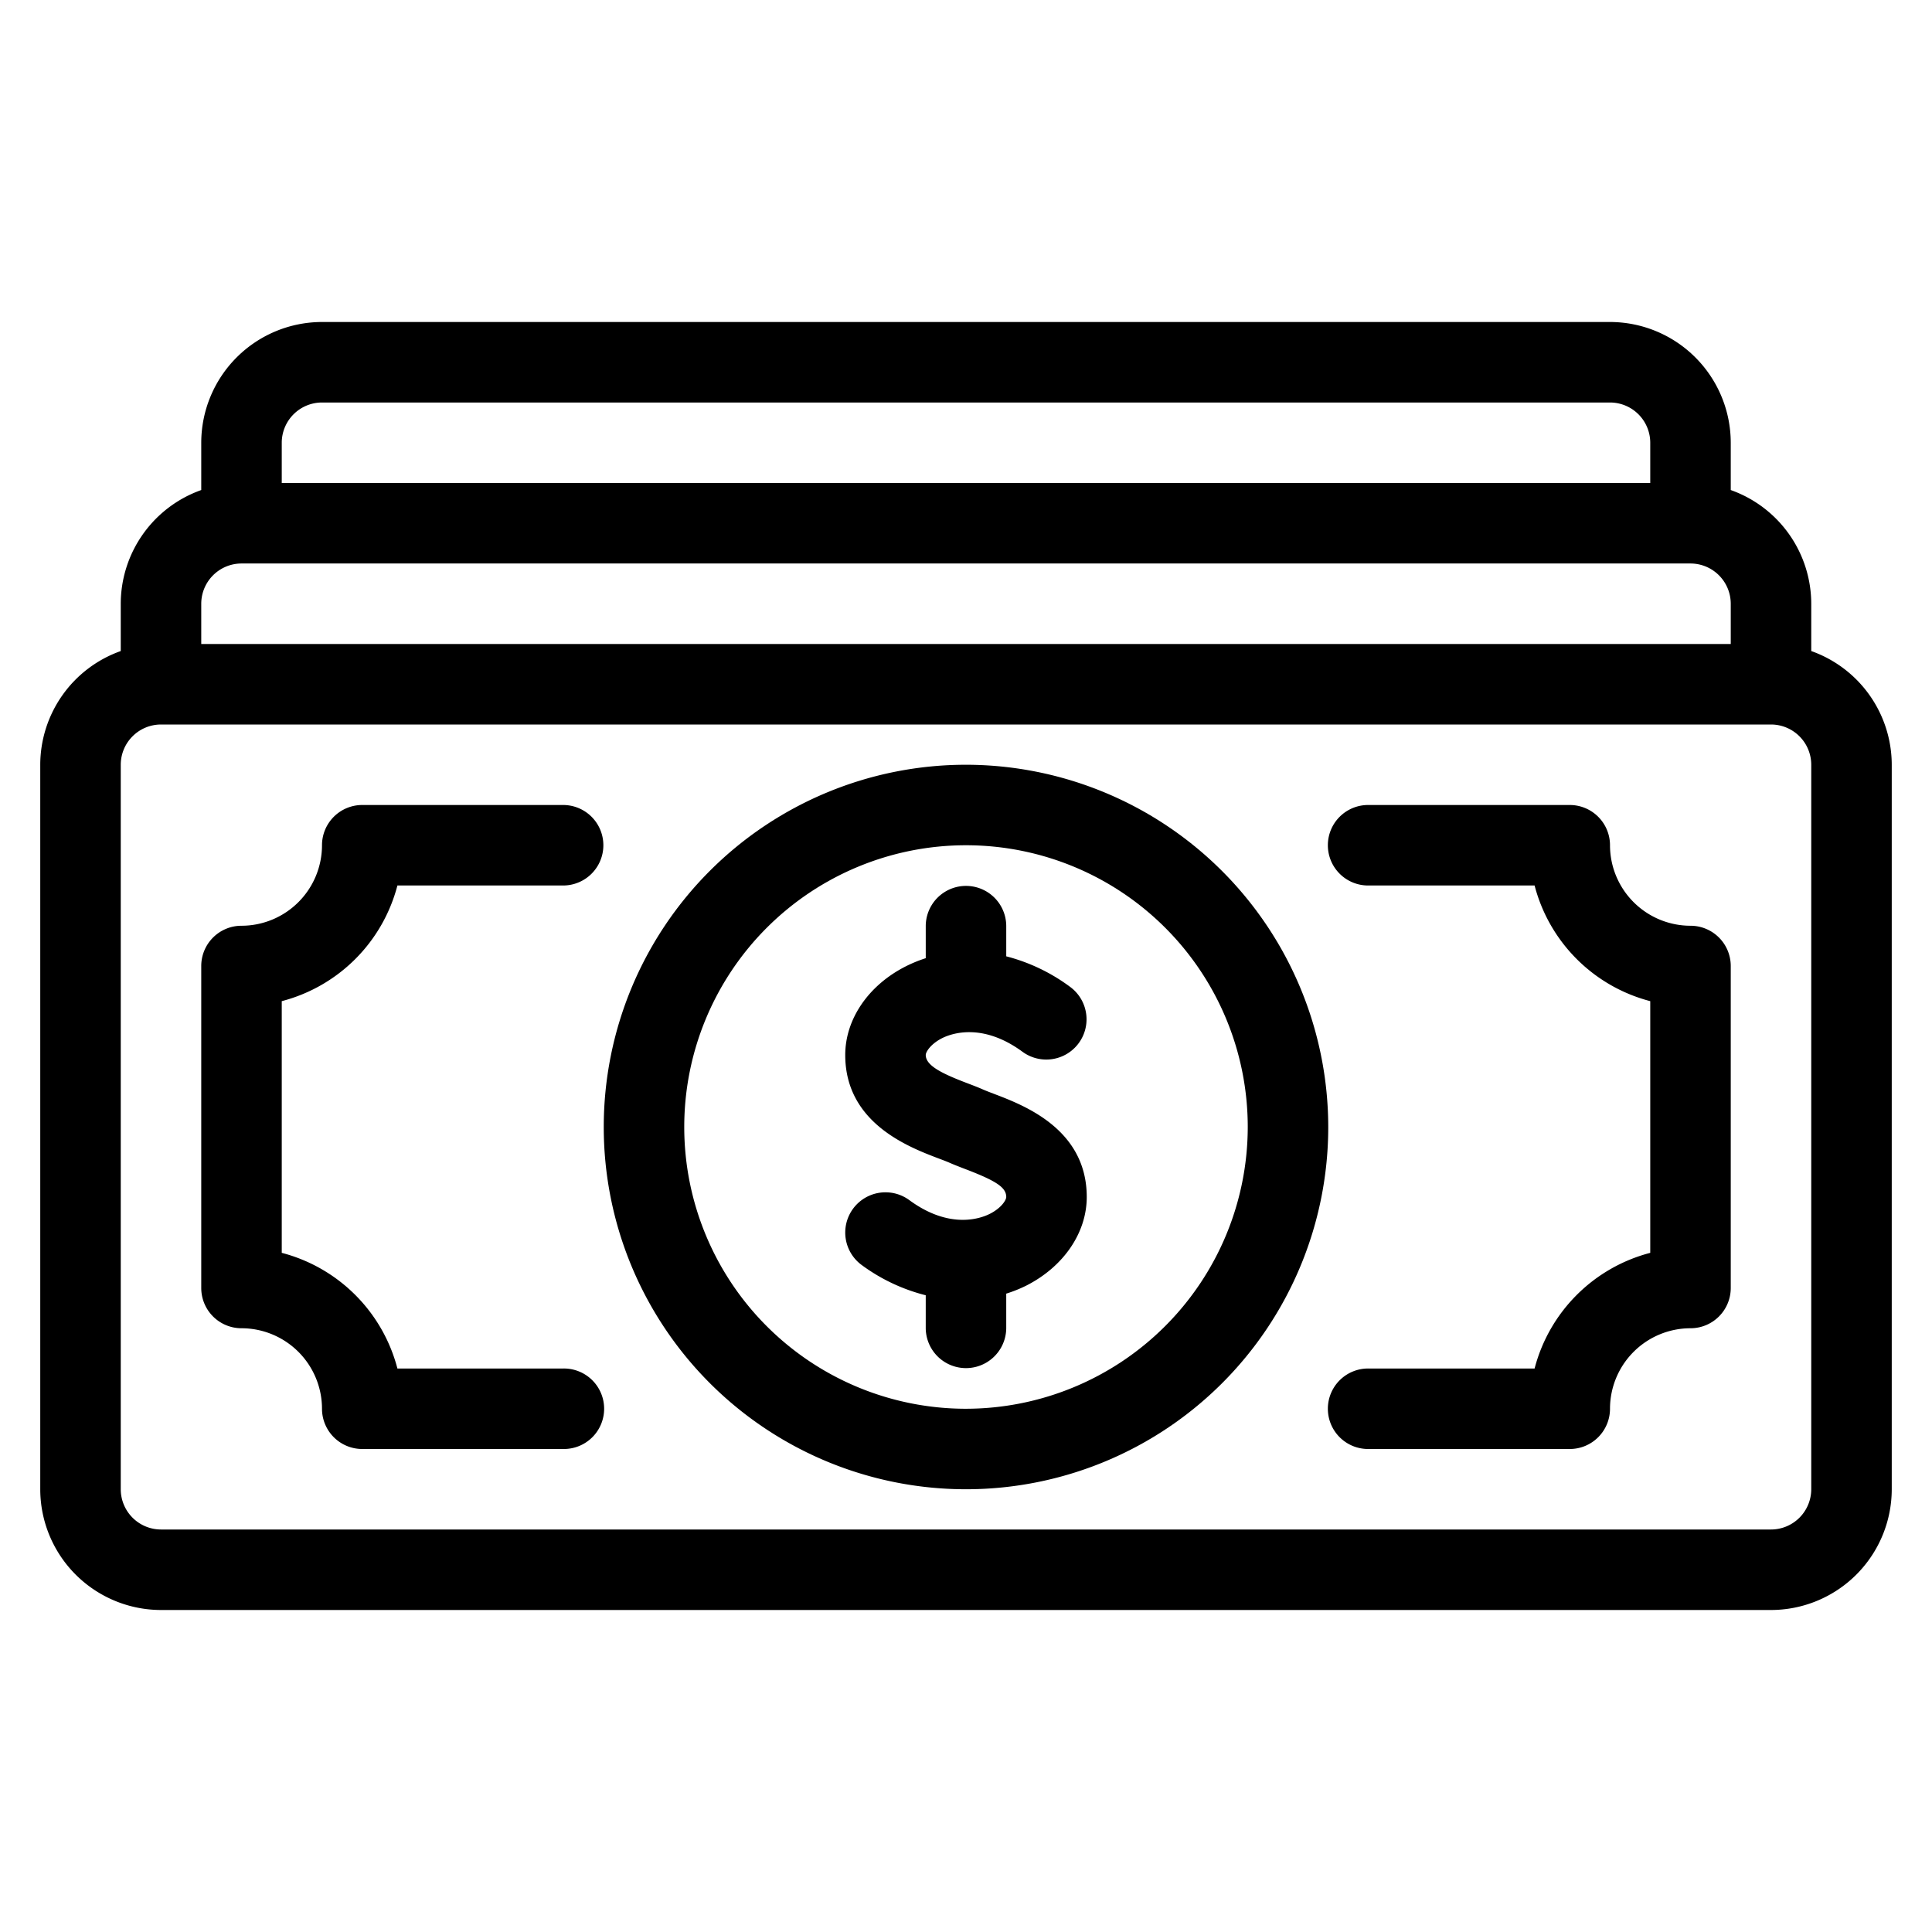 <?xml version="1.0" encoding="UTF-8" standalone="no"?> <svg id="Layer_1" data-name="Layer 1" xmlns="http://www.w3.org/2000/svg" viewBox="0 0 512 512"><title>Cash</title><path d="M480,172.534V160a32.025,32.025,0,0,0-21.333-30.133V117.333a32.035,32.035,0,0,0-32-32H85.333a32.035,32.035,0,0,0-32,32v12.534A32.025,32.025,0,0,0,32,160v12.534a32.025,32.025,0,0,0-21.333,30.133v192a32.035,32.035,0,0,0,32,32H469.333a32.035,32.035,0,0,0,32-32v-192A32.025,32.025,0,0,0,480,172.534ZM85.333,106.667H426.667a10.679,10.679,0,0,1,10.667,10.667V128H74.667V117.333A10.679,10.679,0,0,1,85.333,106.667ZM64,149.333H448A10.679,10.679,0,0,1,458.667,160v10.667H53.333V160A10.679,10.679,0,0,1,64,149.333ZM480,394.667a10.681,10.681,0,0,1-10.667,10.667H42.667A10.681,10.681,0,0,1,32,394.667v-192A10.679,10.679,0,0,1,42.667,192H469.333A10.679,10.679,0,0,1,480,202.667Z"/><path d="M263.536,289.927c-1.182-.453-2.281-.865-3.229-1.286-1.1-.484-2.427-.995-3.891-1.552-7.021-2.661-11.083-4.75-11.083-7.51,0-.786,1.271-2.9,4.333-4.453,2.281-1.146,10.557-4.3,21.349,3.635a10.666,10.666,0,0,0,12.635-17.187,48.824,48.824,0,0,0-16.984-8.137v-8.1a10.667,10.667,0,0,0-21.333,0v8.591a36.519,36.519,0,0,0-5.3,2.167c-9.891,5.005-16.036,14-16.036,23.487,0,18.021,16.781,24.4,24.844,27.458,1.068.4,2.042.766,2.854,1.125,1.245.547,2.682,1.1,4.224,1.693,8.234,3.146,10.745,4.87,10.745,7.37,0,.786-1.271,2.9-4.339,4.448-2.281,1.161-10.557,4.3-21.344-3.63a10.666,10.666,0,0,0-12.635,17.188,48.566,48.566,0,0,0,16.984,8.025V352a10.667,10.667,0,0,0,21.333,0v-9.172a36.293,36.293,0,0,0,5.292-2.119C281.854,335.7,288,326.7,288,317.224,288,299.271,271.474,292.958,263.536,289.927Z"/><path d="M256,202.667a96,96,0,1,0,96,96A96.11,96.11,0,0,0,256,202.667Zm0,170.667a74.667,74.667,0,1,1,74.667-74.667A74.751,74.751,0,0,1,256,373.333Z"/><path d="M149.333,362.667H105.318a42.828,42.828,0,0,0-30.651-30.651v-66.7a42.833,42.833,0,0,0,30.651-30.651h44.016a10.667,10.667,0,0,0,0-21.333H96A10.667,10.667,0,0,0,85.333,224,21.356,21.356,0,0,1,64,245.333,10.667,10.667,0,0,0,53.333,256v85.333A10.667,10.667,0,0,0,64,352a21.354,21.354,0,0,1,21.333,21.333A10.667,10.667,0,0,0,96,384h53.333a10.667,10.667,0,1,0,0-21.333Z"/><path d="M448,245.333A21.356,21.356,0,0,1,426.667,224,10.667,10.667,0,0,0,416,213.333H362.667a10.667,10.667,0,1,0,0,21.333h44.016a42.833,42.833,0,0,0,30.651,30.651v66.7a42.828,42.828,0,0,0-30.651,30.651H362.667a10.667,10.667,0,1,0,0,21.333H416a10.667,10.667,0,0,0,10.667-10.667A21.354,21.354,0,0,1,448,352a10.667,10.667,0,0,0,10.667-10.667V256A10.667,10.667,0,0,0,448,245.333Z"/></svg>